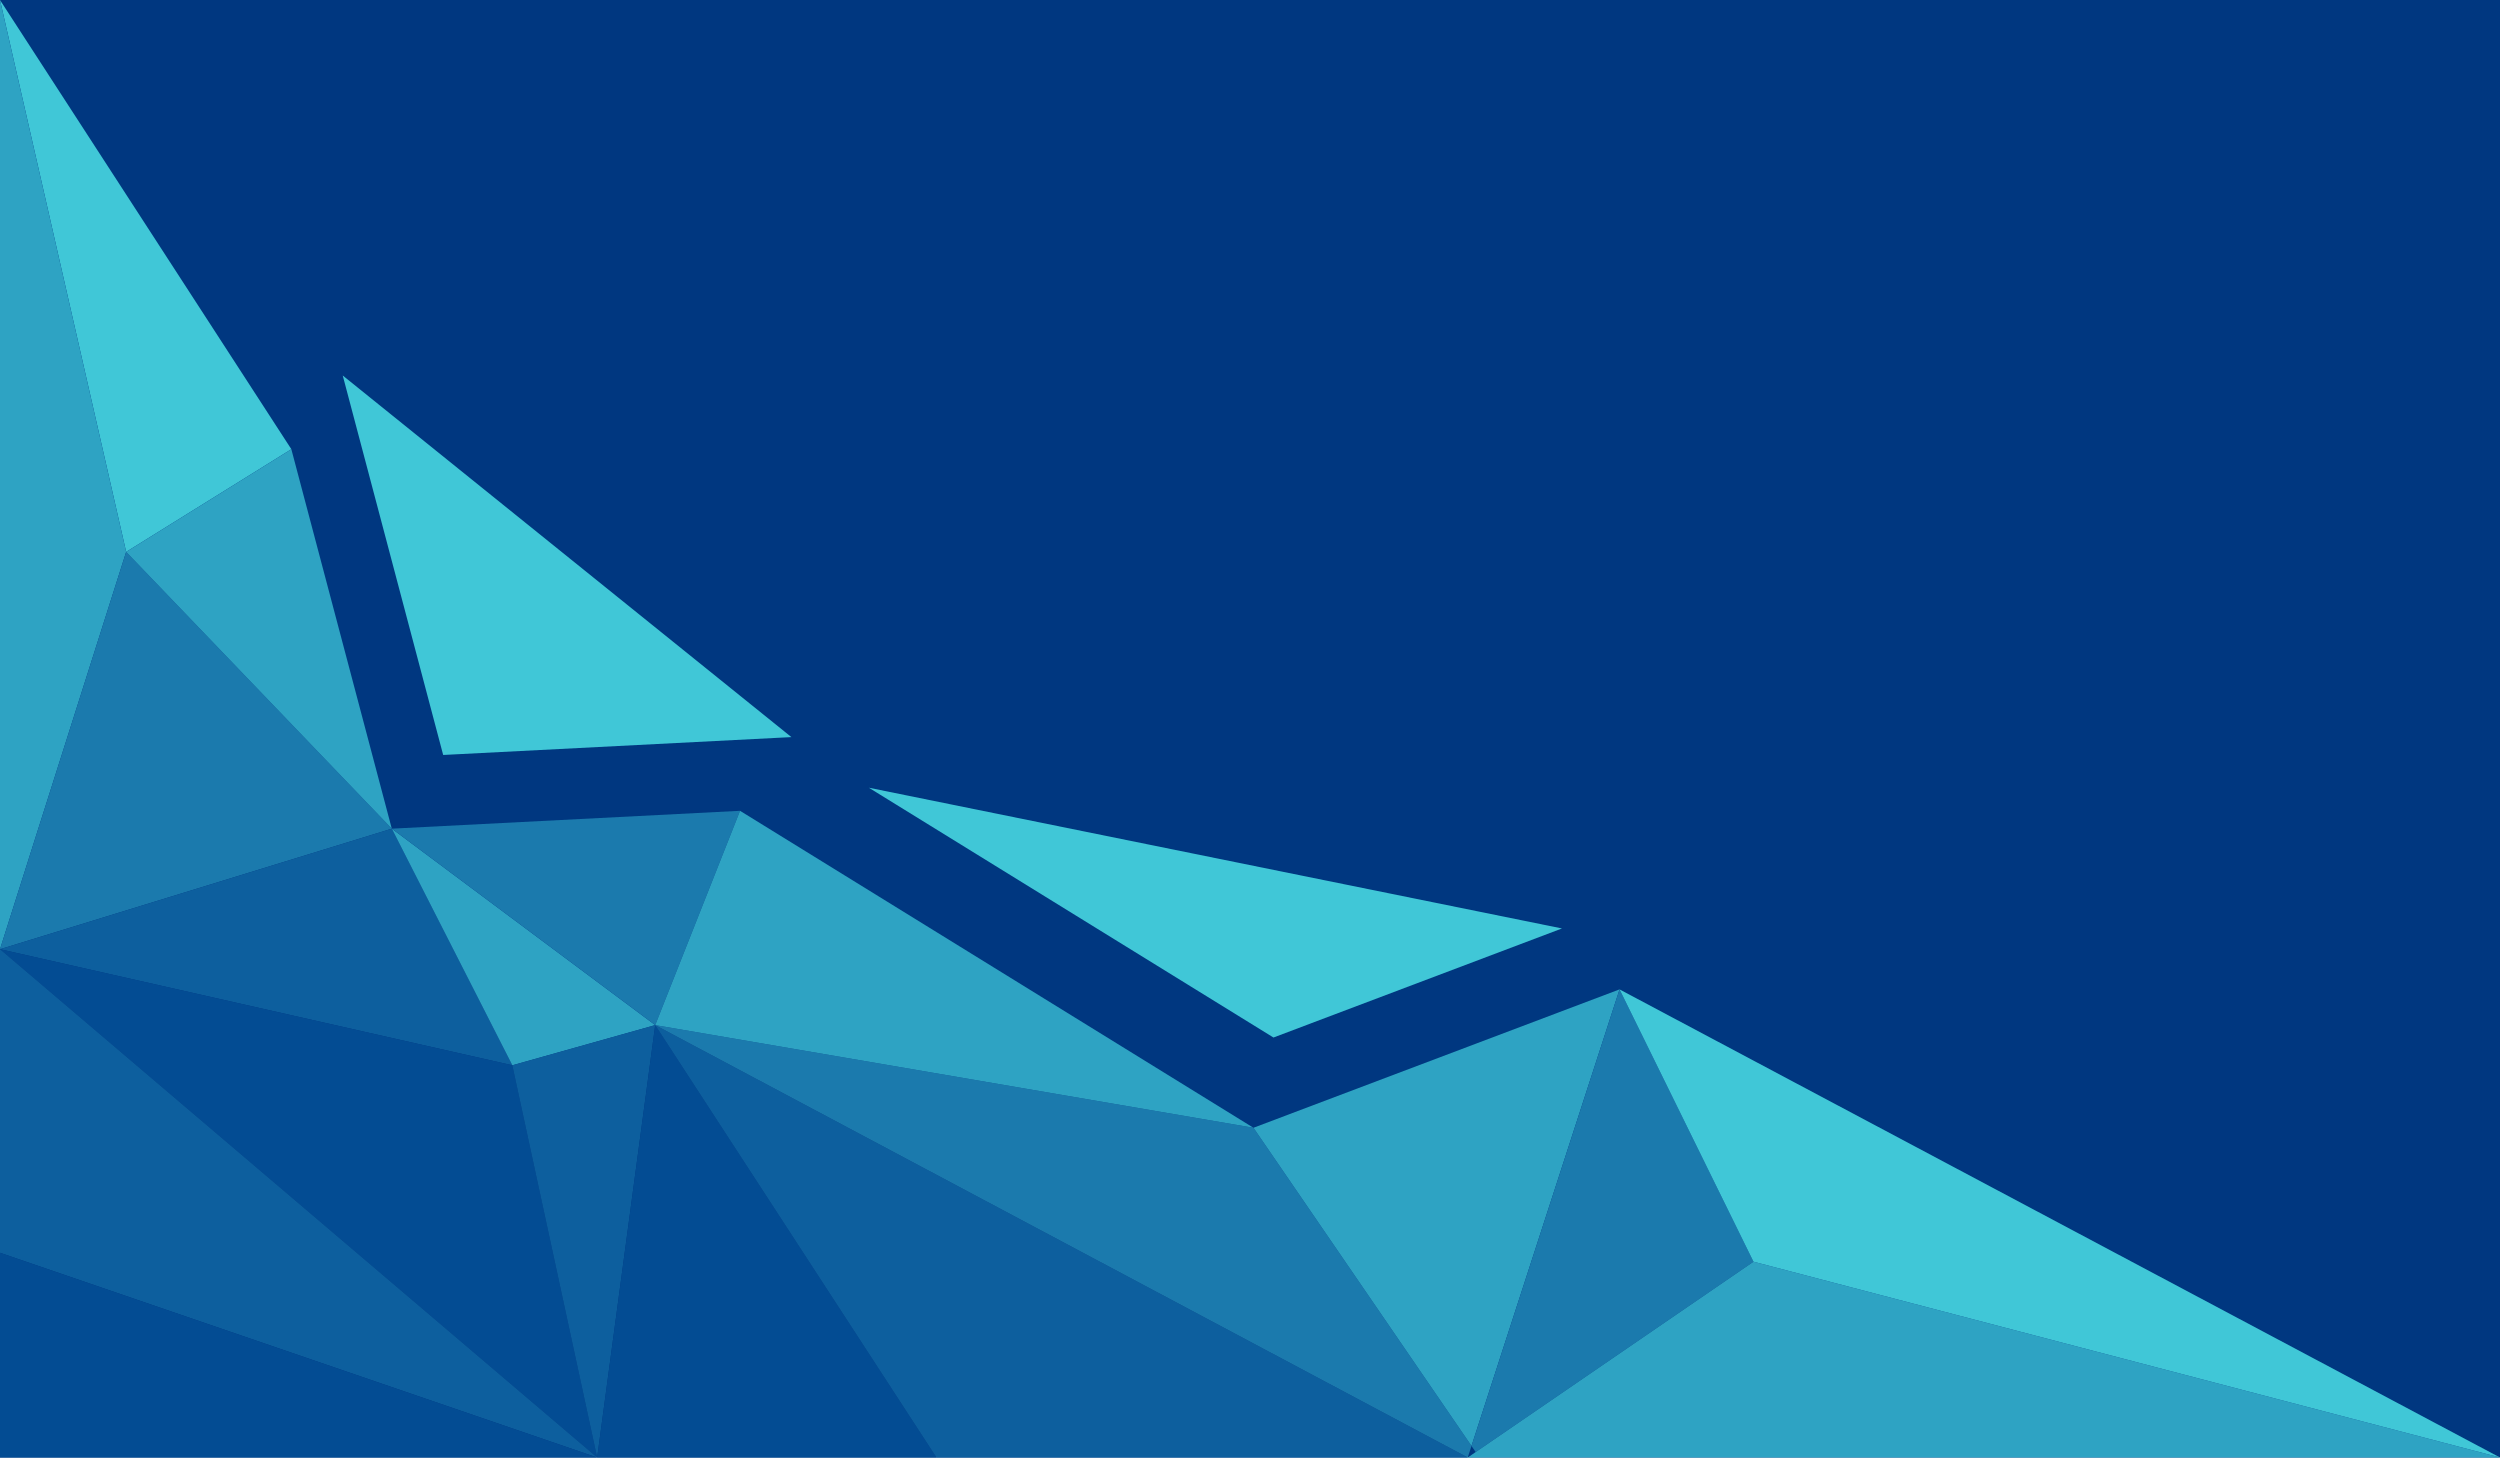 <?xml version="1.0" encoding="utf-8"?>
<!-- Generator: Adobe Illustrator 27.5.0, SVG Export Plug-In . SVG Version: 6.00 Build 0)  -->
<svg version="1.1" id="Layer_1" xmlns="http://www.w3.org/2000/svg" xmlns:xlink="http://www.w3.org/1999/xlink" x="0px" y="0px"
	 viewBox="0 0 7000 4081" style="enable-background:new 0 0 7000 4081;" xml:space="preserve">
<g>
	<rect x="0" style="fill-rule:evenodd;clip-rule:evenodd;fill:#003780;" width="7000" height="4081"/>
	<polygon style="fill-rule:evenodd;clip-rule:evenodd;fill:#40C7D7;" points="353.242,1545.266 815.765,1257.767 0,0 	"/>
	<polygon style="fill-rule:evenodd;clip-rule:evenodd;fill:#2EA3C3;" points="353.242,1545.266 0,0 0,2657.768 	"/>
	<polygon style="fill-rule:evenodd;clip-rule:evenodd;fill:#1B7AAD;" points="1097.029,2320.268 353.242,1545.266 0,2657.768 	"/>
	<polygon style="fill-rule:evenodd;clip-rule:evenodd;fill:#2EA3C3;" points="353.242,1545.266 1097.029,2320.268 815.765,1257.767 
			"/>
	<polygon style="fill-rule:evenodd;clip-rule:evenodd;fill:#40C7D7;" points="959.62,1051.4 1240.884,2113.9 2215.933,2063.9 	"/>
	<polygon style="fill-rule:evenodd;clip-rule:evenodd;fill:#0D5F9E;" points="1097.029,2320.268 0,2657.768 1434.546,2982.768 	"/>
	<polygon style="fill-rule:evenodd;clip-rule:evenodd;fill:#2EA3C3;" points="1097.029,2320.268 1434.546,2982.768 
		1834.565,2870.268 	"/>
	<polygon style="fill-rule:evenodd;clip-rule:evenodd;fill:#1B7AAD;" points="1097.029,2320.268 1834.565,2870.268 
		2072.078,2270.268 	"/>
	<polygon style="fill-rule:evenodd;clip-rule:evenodd;fill:#034C93;" points="1434.546,2982.768 0,2657.768 1672.058,4081 	"/>
	<polygon style="fill-rule:evenodd;clip-rule:evenodd;fill:#0D5F9E;" points="1434.546,2982.768 1672.058,4081 1834.565,2870.268 	
		"/>
	<polygon style="fill-rule:evenodd;clip-rule:evenodd;fill:#0D5F9E;" points="1672.058,4081 0,2657.768 0,3507.768 	"/>
	<polygon style="fill-rule:evenodd;clip-rule:evenodd;fill:#034C93;" points="1672.058,4081 0,3507.768 0,4081 	"/>
	<polygon style="fill-rule:evenodd;clip-rule:evenodd;fill:#034C93;" points="1834.565,2870.268 1672.058,4081 2622.106,4081 	"/>
	<polygon style="fill-rule:evenodd;clip-rule:evenodd;fill:#0D5F9E;" points="1834.565,2870.268 2622.106,4081 4109.682,4081 	"/>
	<polygon style="fill-rule:evenodd;clip-rule:evenodd;fill:#1B7AAD;" points="1834.565,2870.268 4109.682,4081 4120.178,4048.63 
		3509.65,3157.769 	"/>
	<polygon style="fill-rule:evenodd;clip-rule:evenodd;fill:#2EA3C3;" points="1834.565,2870.268 3509.65,3157.769 
		2072.078,2270.268 	"/>
	<polygon style="fill-rule:evenodd;clip-rule:evenodd;fill:#40C7D7;" points="2432.811,2205.642 3565.722,2905.058 
		4373.539,2599.679 	"/>
	<polygon style="fill-rule:evenodd;clip-rule:evenodd;fill:#2EA3C3;" points="4534.703,2770.268 3509.65,3157.769 4120.178,4048.63 
			"/>
	<polygon style="fill-rule:evenodd;clip-rule:evenodd;fill:#1B7AAD;" points="4534.703,2770.268 4120.178,4048.63 
		4131.919,4065.761 4909.722,3532.769 	"/>
	<polygon style="fill-rule:evenodd;clip-rule:evenodd;fill:#2EA3C3;" points="4909.722,3532.769 4131.919,4065.761 4109.682,4081 
		7000,4081 	"/>
	<polygon style="fill-rule:evenodd;clip-rule:evenodd;fill:#40C7D7;" points="4534.703,2770.268 4909.722,3532.769 7000,4081 	"/>
</g>
</svg>
